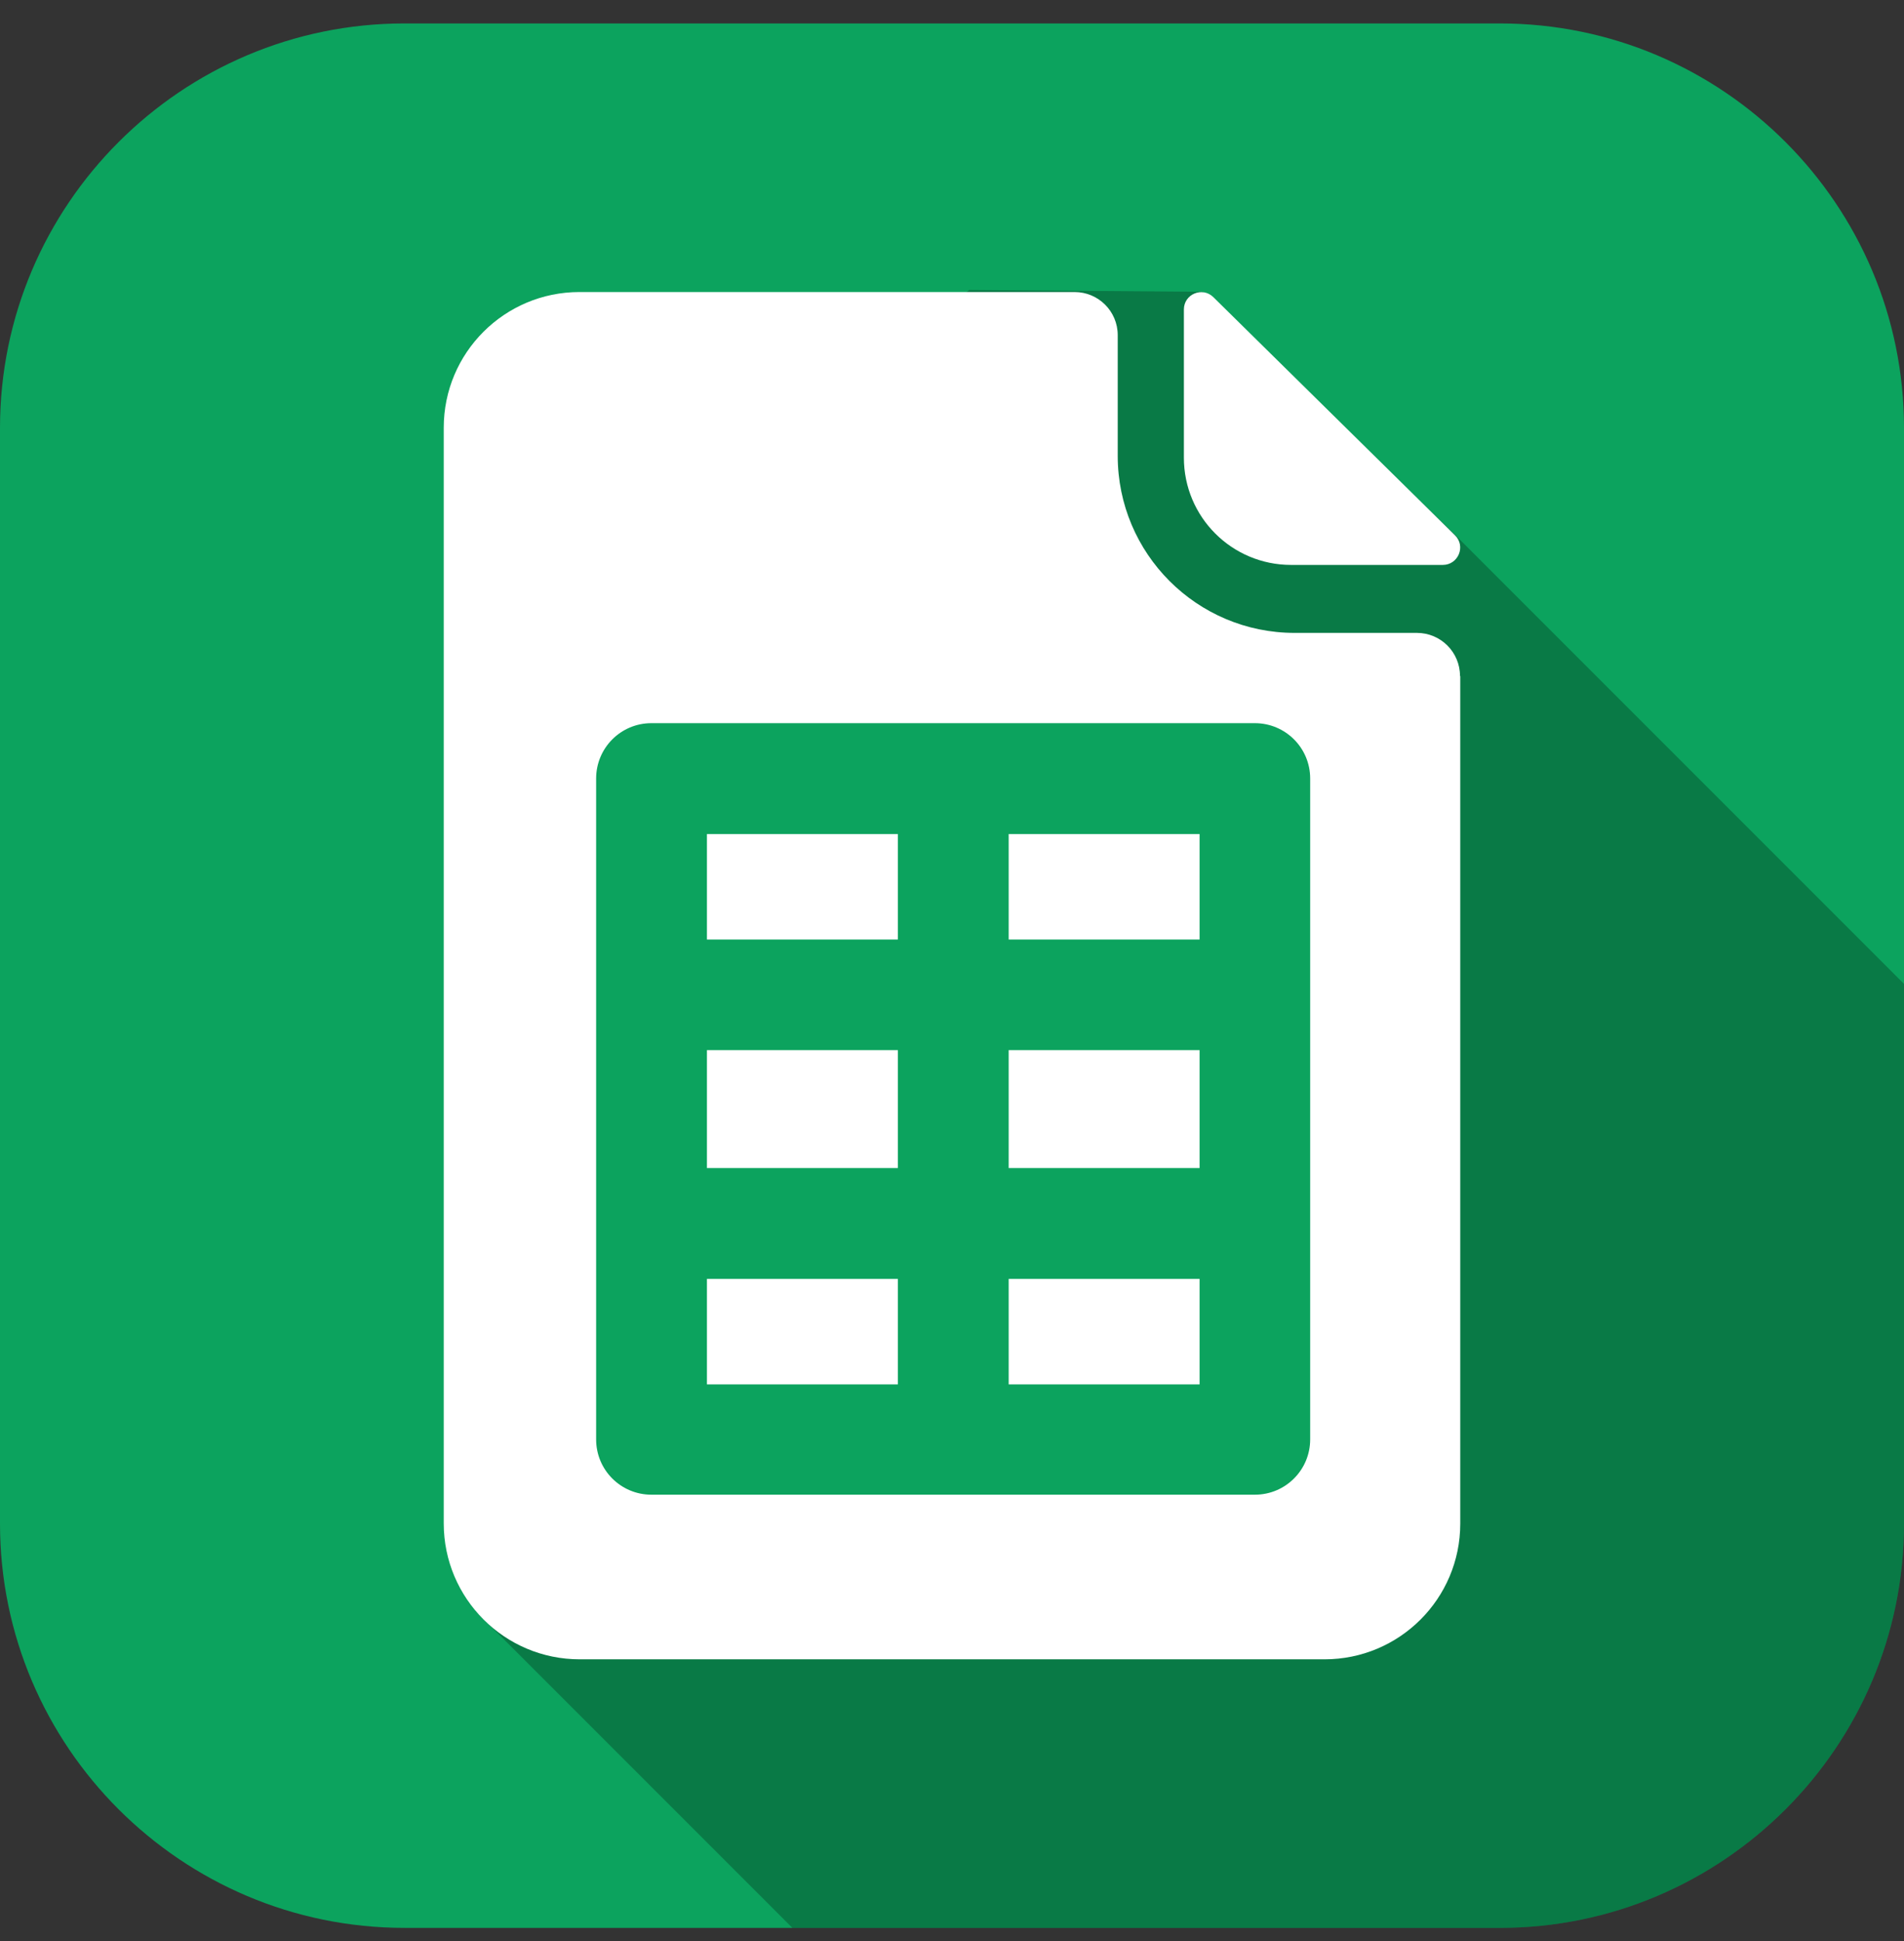 <svg width="52" height="53" viewBox="0 0 52 53" fill="none" xmlns="http://www.w3.org/2000/svg">
<rect x="0" y="0" width="52" height="53" fill="#333333" stroke="none"/>
<path d="M52 11.685V41.602C52 47.689 47.049 52.64 40.962 52.64H11.045C4.958 52.64 0 47.689 0 41.602V11.685C0 5.592 4.958 0.64 11.045 0.64H40.962C47.049 0.64 52 5.592 52 11.685Z" fill="#0CA35E"/>
<path opacity="0.25" d="M52 26.865V41.602C52 47.689 47.049 52.64 40.962 52.64H21.641L12.992 43.991L19.543 13.957L26.468 7.918L32.852 7.967L39.736 14.601L51.993 26.858L52 26.865Z" fill="black"/>
<path d="M39.881 18.458V41.602C39.881 43.652 38.219 45.307 36.176 45.307H15.831C13.781 45.307 12.119 43.645 12.119 41.595V11.679C12.119 9.629 13.781 7.974 15.824 7.974H29.348C29.999 7.974 30.526 8.5 30.526 9.151V12.447C30.526 15.114 32.686 17.281 35.359 17.281H38.697C39.348 17.281 39.874 17.807 39.874 18.458H39.881Z" fill="white"/>
<path d="M39.404 15.425H35.262C33.642 15.425 32.333 14.116 32.333 12.496V8.451C32.333 8.029 32.839 7.821 33.136 8.112L39.736 14.615C40.041 14.912 39.826 15.425 39.404 15.425Z" fill="white"/>
<path d="M34.272 19.746H17.79C16.953 19.746 16.281 20.425 16.281 21.256V39.303C16.281 40.141 16.959 40.812 17.79 40.812H34.272C35.11 40.812 35.782 40.134 35.782 39.303V21.256C35.782 20.418 35.103 19.746 34.272 19.746ZM19.307 28.673H24.521V31.893H19.307V28.673ZM27.548 28.673H32.762V31.893H27.548V28.673ZM32.762 25.653H27.548V22.773H32.762V25.653ZM24.521 22.773V25.653H19.307V22.773H24.521ZM19.307 34.919H24.521V37.8H19.307V34.919ZM27.548 37.8V34.919H32.762V37.8H27.548Z" fill="#0CA35E"/>
</svg>

